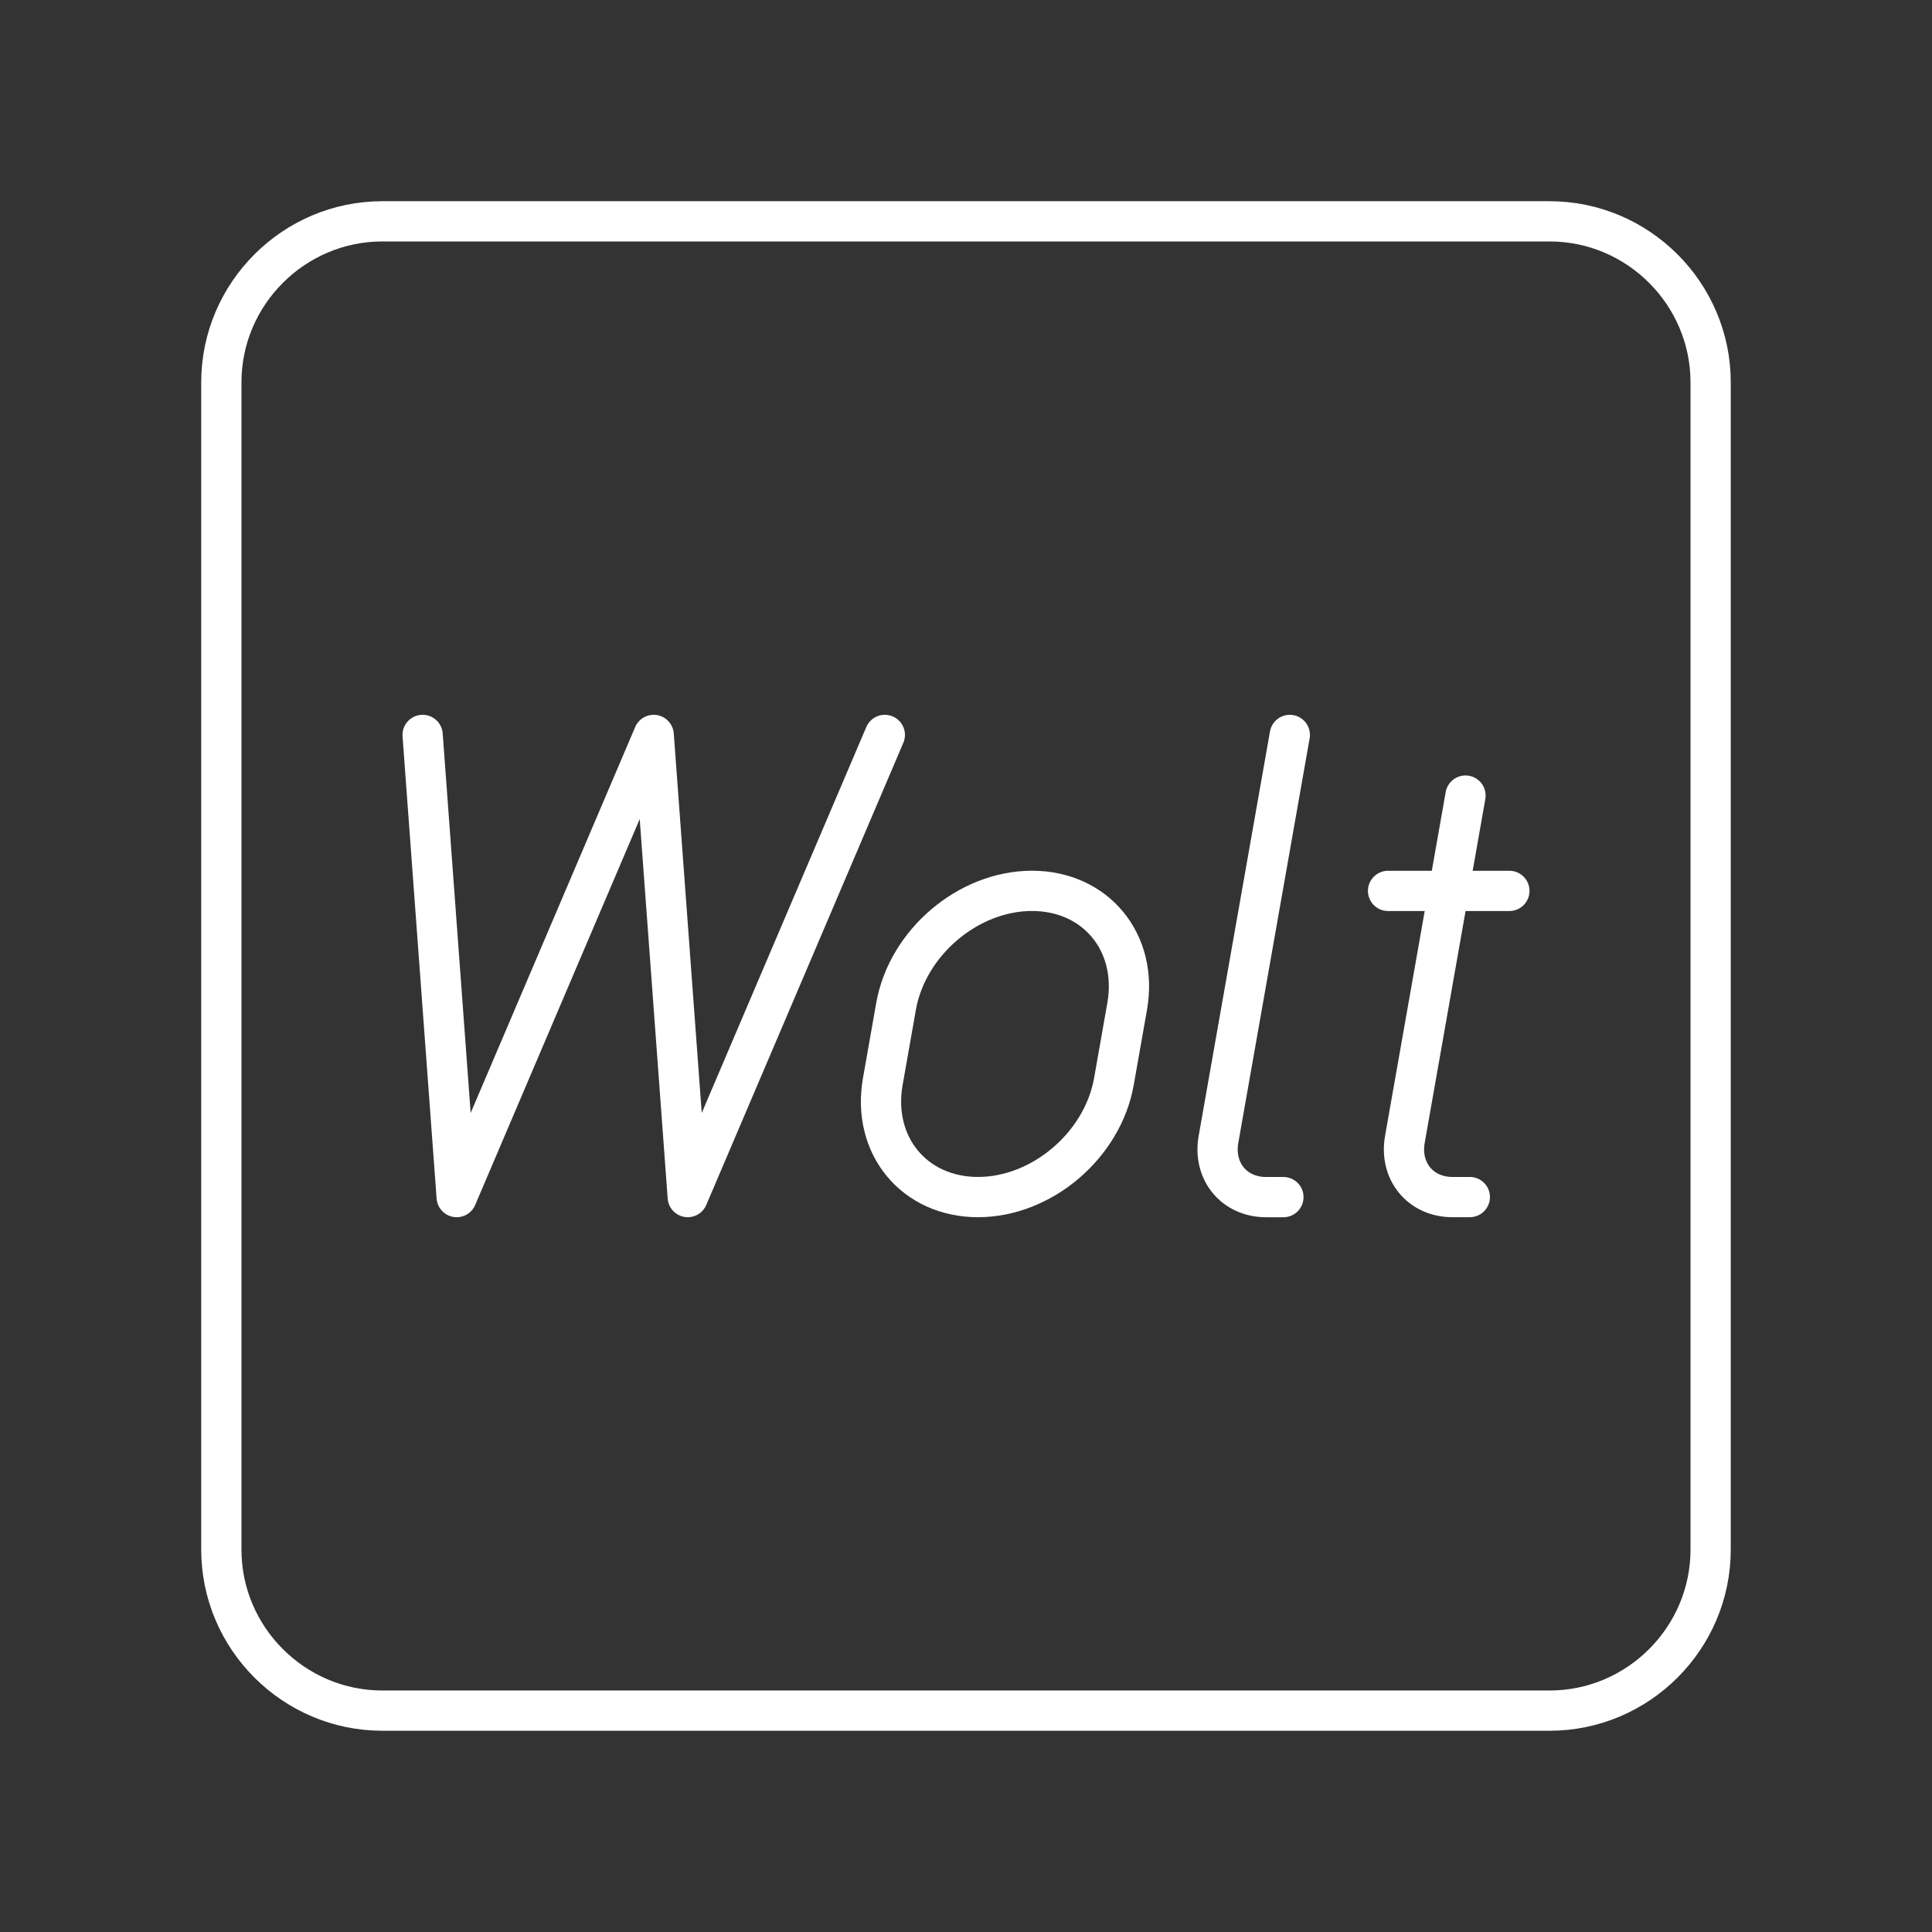 <?xml version="1.0" encoding="UTF-8"?><svg id="b" xmlns="http://www.w3.org/2000/svg" viewBox="0 0 48 48"><rect x="0" y="0" width="48" height="48" fill="#333333" stroke="none"/><defs><style>.c{fill:none;stroke:#fff;stroke-linecap:round;stroke-linejoin:round;}</style></defs><path class="c" d="M38.501,5.499H9.499c-2.2,0-4,1.8-4,4v29.001c0,2.2,1.8,4,4,4h29.001c2.2,0,4-1.8,4-4V9.499c0-2.2-1.8-4-4-4Z"/><polyline class="c" points="21.983 18.259 17.087 29.741 16.241 18.259 11.346 29.741 10.5 18.259"/><path class="c" d="M24.298,29.741h0c-1.585,0-2.644-1.285-2.365-2.871l.329-1.866c.28-1.585,1.792-2.871,3.377-2.871h0c1.585,0,2.644,1.285,2.365,2.871l-.329,1.866c-.28,1.585-1.792,2.871-3.377,2.871Z"/><path class="c" d="M32.045,18.259l-1.772,10.048c-.14.793.39,1.435,1.182,1.435h.431"/><path class="c" d="M36.41,19.766l-1.506,8.54c-.14.793.39,1.435,1.182,1.435h.431"/><line class="c" x1="34.486" y1="22.134" x2="37.5" y2="22.134"/></svg>
